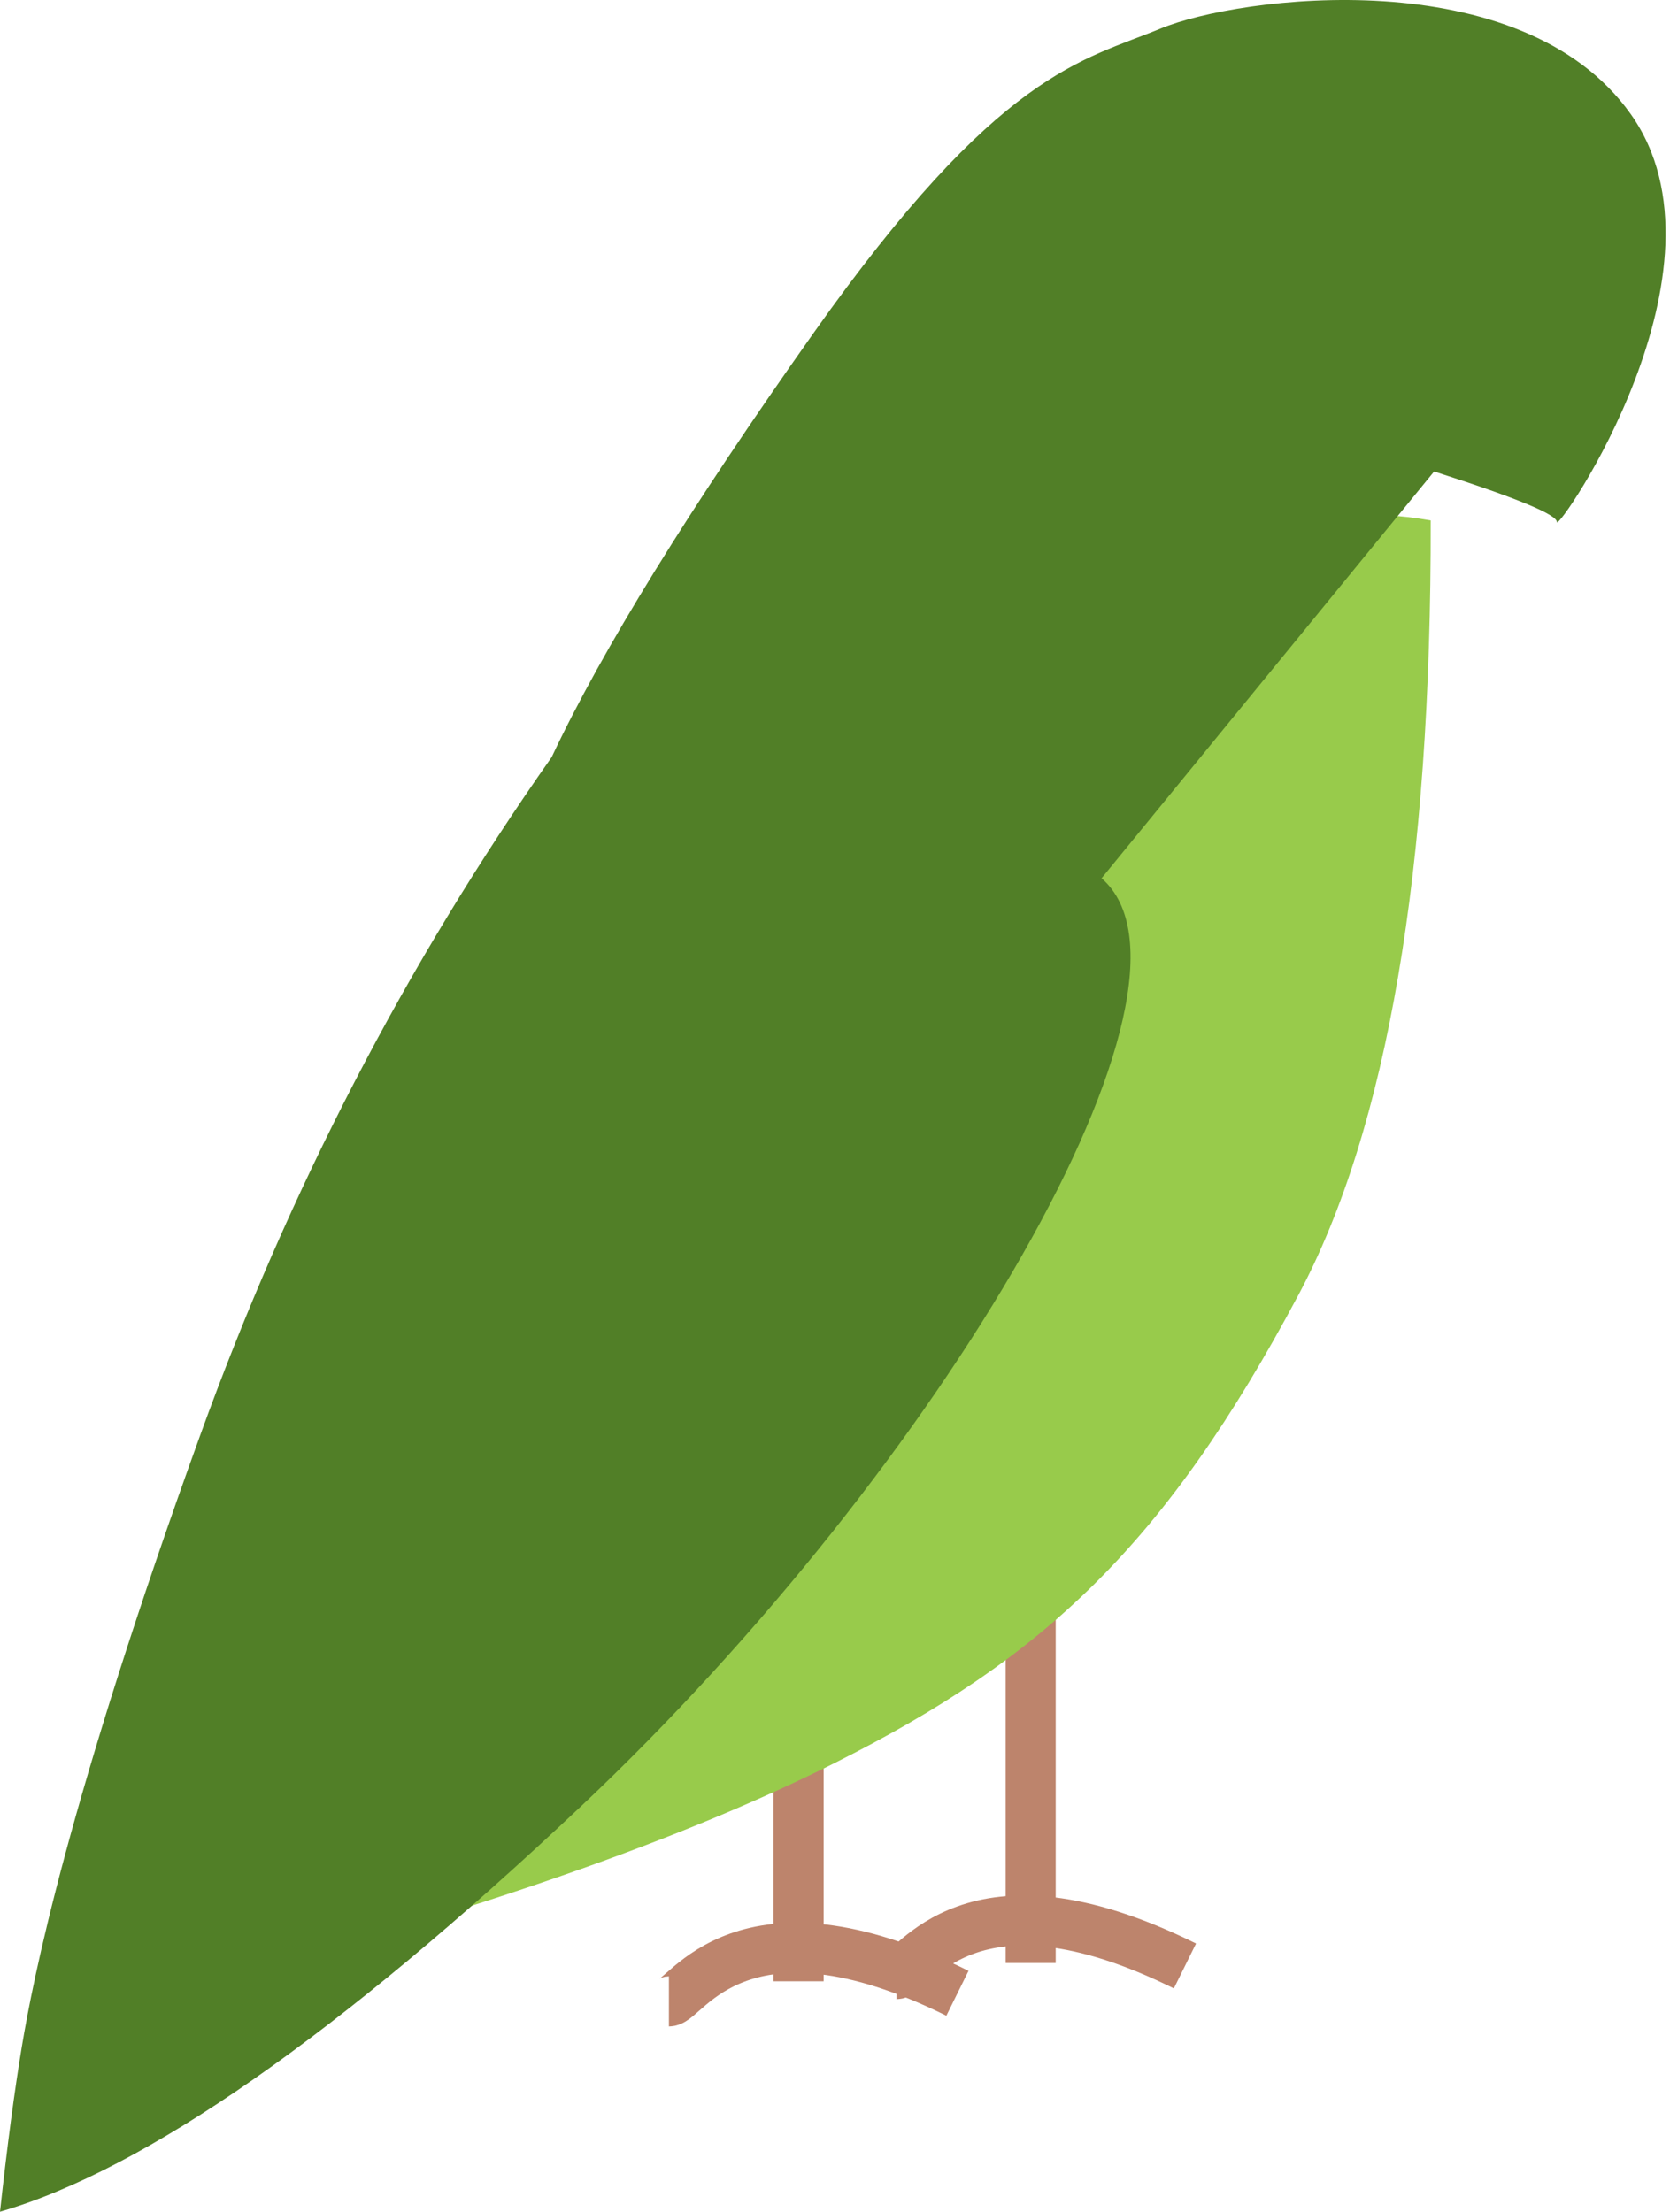 <?xml version="1.0" encoding="UTF-8"?>
<svg width="367px" height="486px" viewBox="0 0 367 486" version="1.1" xmlns="http://www.w3.org/2000/svg" xmlns:xlink="http://www.w3.org/1999/xlink">
    <!-- Generator: Sketch 48.2 (47327) - http://www.bohemiancoding.com/sketch -->
    <title>body</title>
    <desc>Created with Sketch.</desc>
    <defs></defs>
    <g id="Page-1" stroke="none" stroke-width="1" fill="none" fill-rule="evenodd">
        <g id="body">
            <path d="M175.5,374.143 L175.5,429.857" id="Line-Copy" stroke="#BD846C" stroke-width="11" stroke-linecap="square"></path>
            <path d="M226.5,425.844 L226.5,361.013" id="Line-2-Copy" stroke="#BD846C" stroke-width="11" stroke-linecap="square"></path>
            <path d="M147,439.776 C150.633,439.776 162.907,414.513 210.408,437.992" id="Path-2-Copy-2" stroke="#BD846C" stroke-width="11"></path>
            <path d="M197,433.776 C200.633,433.776 212.907,408.513 260.408,431.992" id="Path-2-Copy-3" stroke="#BD846C" stroke-width="11"></path>
            <path d="M314.406,114.356 C314.569,191.176 304.884,247.902 285.352,284.534 C256.053,339.481 229.459,364.292 183.407,387.404 C152.706,402.812 111.904,417.447 61,431.308 L212.112,163.788 C232.718,136.453 251.512,120.778 268.492,116.763 C285.473,112.748 300.778,111.946 314.406,114.356 Z" id="stomach-copy" fill="#98CB4B"></path>
            <path d="M315.161,103.601 C333.146,109.351 342.139,113.054 342.139,114.71 C342.139,117.194 382.463,58.909 358.342,25.031 C334.221,-8.848 272.256,-0.84 255.075,6.262 C237.895,13.364 219.58,15.479 178.716,73.278 C151.473,111.811 132.316,142.835 121.246,166.351 C89.263,211.796 63.538,261.402 44.07,315.168 C14.868,395.817 7.221,435.157 4.795,449.744 C3.177,459.468 1.579,471.554 0,486 C31.931,476.732 74.452,447.071 127.565,397.016 C207.234,321.934 268.891,216.299 242.083,192.981" id="back-copy" fill="#517F27"></path>
        </g>
    </g>
</svg>